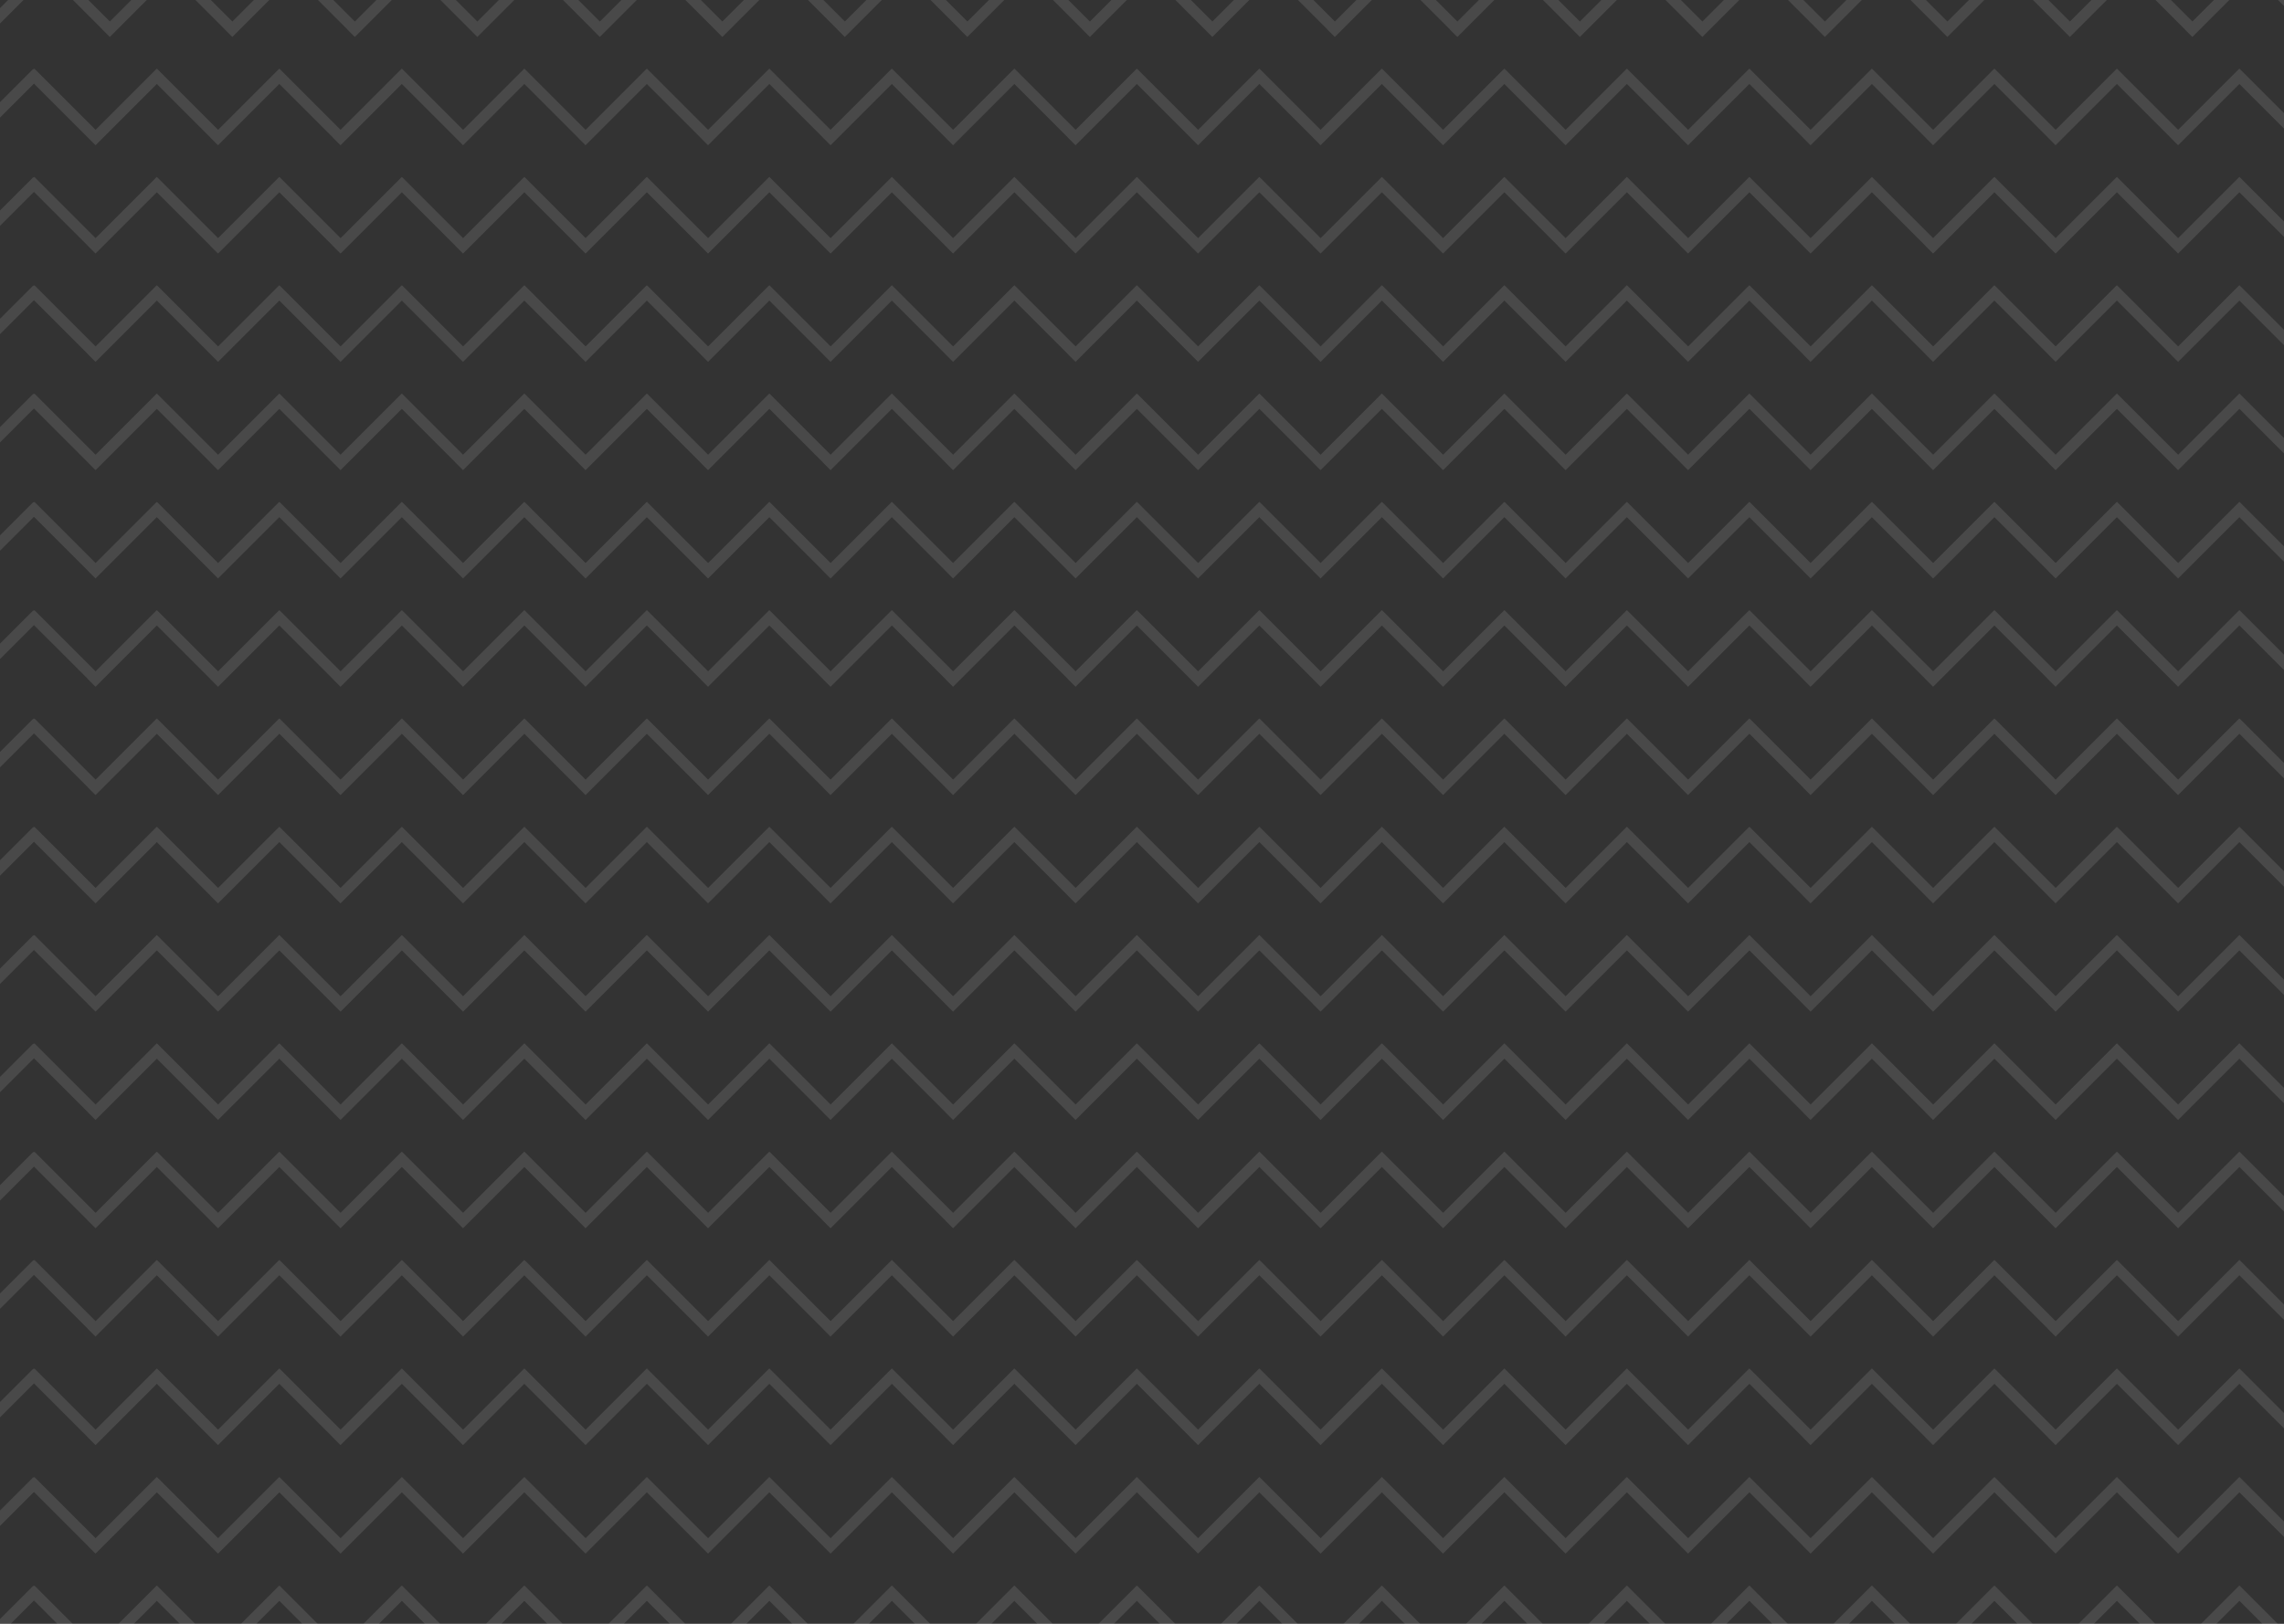 <svg width="1440" height="1024" viewBox="0 0 1440 1024" fill="none" xmlns="http://www.w3.org/2000/svg">
<rect x="0" y="0" width="1440" height="1024" fill="#333333" stroke="none"/>
<path fill-rule="evenodd" clip-rule="evenodd" d="M-125.153 -25L-86.584 13.569L-48.161 -24.854L-47.656 -24.348L-47.003 -25L-8.434 13.569L29.988 -24.854L30.265 -24.576L30.689 -25L69.258 13.569L107.68 -24.854L107.729 -24.805L107.925 -25L146.494 13.569L184.916 -24.854L184.965 -24.805L185.16 -25L223.729 13.569L262.152 -24.854L262.2 -24.805L262.395 -25L300.964 13.569L339.387 -24.854L339.435 -24.805L339.631 -25L378.2 13.569L416.622 -24.854L416.671 -24.805L416.866 -25L455.435 13.569L493.857 -24.854L493.906 -24.805L494.101 -25L532.67 13.569L571.093 -24.854L571.142 -24.805L571.337 -25L609.906 13.569L648.328 -24.854L648.377 -24.805L648.572 -25L687.141 13.569L725.564 -24.854L725.612 -24.805L725.807 -25L764.376 13.569L802.799 -24.854L802.848 -24.805L803.043 -25L841.612 13.569L880.034 -24.854L880.083 -24.805L880.278 -25L918.847 13.569L957.27 -24.854L957.318 -24.805L957.514 -25L996.083 13.569L1034.51 -24.854L1034.55 -24.805L1034.75 -25L1073.32 13.569L1111.74 -24.854L1111.79 -24.805L1111.98 -25L1150.55 13.569L1188.98 -24.854L1189.02 -24.805L1189.22 -25L1227.79 13.569L1266.21 -24.854L1266.26 -24.804L1266.46 -25L1305.02 13.569L1343.45 -24.854L1343.5 -24.805L1343.69 -25L1382.26 13.569L1420.68 -24.854L1420.73 -24.805L1420.93 -25L1459.49 13.569L1497.92 -24.854L1497.97 -24.805L1498.16 -25L1536.73 13.569L1575.15 -24.854L1580 -20.006L1536.7 23.297L1531.85 18.45L1531.88 18.416L1498.11 -15.354L1459.46 23.297L1454.61 18.45L1454.65 18.416L1420.88 -15.354L1382.23 23.297L1377.38 18.45L1377.41 18.416L1343.64 -15.354L1304.99 23.297L1300.14 18.45L1300.18 18.416L1266.41 -15.354L1227.76 23.297L1222.91 18.45L1222.94 18.416L1189.17 -15.354L1150.52 23.297L1145.67 18.45L1145.71 18.416L1111.94 -15.354L1073.28 23.297L1068.44 18.45L1068.47 18.416L1034.7 -15.354L996.049 23.297L991.202 18.45L991.235 18.416L957.465 -15.354L918.814 23.297L913.966 18.45L914 18.416L880.23 -15.354L841.579 23.297L836.731 18.45L836.765 18.416L802.994 -15.354L764.343 23.297L759.496 18.45L759.529 18.416L725.759 -15.354L687.108 23.297L682.26 18.45L682.294 18.416L648.524 -15.354L609.873 23.297L605.025 18.45L605.059 18.416L571.288 -15.354L532.637 23.297L527.789 18.45L527.823 18.416L494.053 -15.354L455.402 23.297L450.554 18.45L450.588 18.416L416.817 -15.354L378.166 23.297L373.319 18.45L373.352 18.416L339.582 -15.354L300.931 23.297L296.083 18.45L296.117 18.416L262.347 -15.354L223.696 23.297L218.848 18.45L218.882 18.416L185.111 -15.354L146.46 23.297L141.613 18.45L141.646 18.416L107.876 -15.354L69.225 23.297L64.377 18.45L64.411 18.416L30.412 -15.582L-8.468 23.297L-13.315 18.45L-13.282 18.416L-47.509 -15.811L-86.617 23.297L-91.464 18.45L-91.431 18.416L-130 -20.153L-125.153 -25Z" fill="white" fill-opacity="0.11"/>
<path fill-rule="evenodd" clip-rule="evenodd" d="M-134.153 43.297L-95.584 81.866L-57.161 43.444L-56.656 43.949L-56.003 43.297L-17.434 81.866L20.988 43.444L21.265 43.721L21.689 43.297L60.258 81.866L98.68 43.444L98.729 43.492L98.925 43.297L137.494 81.866L175.916 43.444L175.965 43.492L176.16 43.297L214.729 81.866L253.152 43.444L253.2 43.492L253.395 43.297L291.964 81.866L330.387 43.444L330.435 43.492L330.631 43.297L369.2 81.866L407.622 43.444L407.671 43.492L407.866 43.297L446.435 81.866L484.857 43.444L484.906 43.492L485.101 43.297L523.67 81.866L562.093 43.444L562.142 43.492L562.337 43.297L600.906 81.866L639.328 43.444L639.377 43.492L639.572 43.297L678.141 81.866L716.564 43.444L716.612 43.492L716.807 43.297L755.376 81.866L793.799 43.444L793.848 43.492L794.043 43.297L832.612 81.866L871.034 43.444L871.083 43.492L871.278 43.297L909.847 81.866L948.27 43.444L948.318 43.492L948.514 43.297L987.083 81.866L1025.51 43.444L1025.55 43.492L1025.75 43.297L1064.32 81.866L1102.74 43.444L1102.79 43.492L1102.98 43.297L1141.55 81.866L1179.98 43.444L1180.02 43.492L1180.22 43.297L1218.79 81.866L1257.21 43.444L1257.26 43.493L1257.46 43.297L1296.02 81.866L1334.45 43.444L1334.5 43.492L1334.69 43.297L1373.26 81.866L1411.68 43.444L1411.73 43.492L1411.93 43.297L1450.49 81.866L1488.92 43.444L1488.97 43.492L1489.16 43.297L1527.73 81.866L1566.15 43.444L1571 48.291L1527.7 91.594L1522.85 86.747L1522.88 86.713L1489.11 52.943L1450.46 91.594L1445.61 86.747L1445.65 86.713L1411.88 52.943L1373.23 91.594L1368.38 86.747L1368.41 86.713L1334.64 52.943L1295.99 91.594L1291.14 86.747L1291.18 86.713L1257.41 52.943L1218.76 91.594L1213.91 86.747L1213.94 86.713L1180.17 52.943L1141.52 91.594L1136.67 86.747L1136.71 86.713L1102.94 52.943L1064.28 91.594L1059.44 86.747L1059.47 86.713L1025.7 52.943L987.049 91.594L982.202 86.747L982.235 86.713L948.465 52.943L909.814 91.594L904.966 86.747L905 86.713L871.23 52.943L832.579 91.594L827.731 86.747L827.765 86.713L793.994 52.943L755.343 91.594L750.496 86.747L750.529 86.713L716.759 52.943L678.108 91.594L673.26 86.747L673.294 86.713L639.524 52.943L600.873 91.594L596.025 86.747L596.059 86.713L562.288 52.943L523.637 91.594L518.789 86.747L518.823 86.713L485.053 52.943L446.402 91.594L441.554 86.747L441.588 86.713L407.817 52.943L369.166 91.594L364.319 86.747L364.352 86.713L330.582 52.943L291.931 91.594L287.083 86.747L287.117 86.713L253.347 52.943L214.696 91.594L209.848 86.747L209.882 86.713L176.111 52.943L137.46 91.594L132.613 86.747L132.646 86.713L98.876 52.943L60.225 91.594L55.377 86.747L55.411 86.713L21.412 52.715L-17.468 91.594L-22.315 86.747L-22.282 86.713L-56.509 52.486L-95.617 91.594L-100.464 86.747L-100.431 86.713L-139 48.144L-134.153 43.297Z" fill="white" fill-opacity="0.11"/>
<path fill-rule="evenodd" clip-rule="evenodd" d="M-134.153 111.594L-95.584 150.163L-57.161 111.74L-56.656 112.246L-56.003 111.594L-17.434 150.163L20.988 111.74L21.265 112.018L21.689 111.594L60.258 150.163L98.68 111.74L98.729 111.789L98.925 111.594L137.494 150.163L175.916 111.74L175.965 111.789L176.16 111.594L214.729 150.163L253.152 111.74L253.2 111.789L253.395 111.594L291.964 150.163L330.387 111.74L330.435 111.789L330.631 111.594L369.2 150.163L407.622 111.74L407.671 111.789L407.866 111.594L446.435 150.163L484.857 111.74L484.906 111.789L485.101 111.594L523.67 150.163L562.093 111.74L562.142 111.789L562.337 111.594L600.906 150.163L639.328 111.74L639.377 111.789L639.572 111.594L678.141 150.163L716.564 111.74L716.612 111.789L716.807 111.594L755.376 150.163L793.799 111.74L793.848 111.789L794.043 111.594L832.612 150.163L871.034 111.74L871.083 111.789L871.278 111.594L909.847 150.163L948.27 111.74L948.318 111.789L948.514 111.594L987.083 150.163L1025.51 111.74L1025.55 111.789L1025.75 111.594L1064.32 150.163L1102.74 111.74L1102.79 111.789L1102.98 111.594L1141.55 150.163L1179.98 111.74L1180.02 111.789L1180.22 111.594L1218.79 150.163L1257.21 111.74L1257.26 111.79L1257.46 111.594L1296.02 150.163L1334.45 111.74L1334.5 111.789L1334.69 111.594L1373.26 150.163L1411.68 111.74L1411.73 111.789L1411.93 111.594L1450.49 150.163L1488.92 111.74L1488.97 111.789L1489.16 111.594L1527.73 150.163L1566.15 111.74L1571 116.588L1527.7 159.891L1522.85 155.044L1522.88 155.01L1489.11 121.24L1450.46 159.891L1445.61 155.044L1445.65 155.01L1411.88 121.24L1373.23 159.891L1368.38 155.044L1368.41 155.01L1334.64 121.24L1295.99 159.891L1291.14 155.044L1291.18 155.01L1257.41 121.24L1218.76 159.891L1213.91 155.044L1213.94 155.01L1180.17 121.24L1141.52 159.891L1136.67 155.044L1136.71 155.01L1102.94 121.24L1064.28 159.891L1059.44 155.044L1059.47 155.01L1025.7 121.24L987.049 159.891L982.202 155.044L982.235 155.01L948.465 121.24L909.814 159.891L904.966 155.044L905 155.01L871.23 121.24L832.579 159.891L827.731 155.044L827.765 155.01L793.994 121.24L755.343 159.891L750.496 155.044L750.529 155.01L716.759 121.24L678.108 159.891L673.26 155.044L673.294 155.01L639.524 121.24L600.873 159.891L596.025 155.044L596.059 155.01L562.288 121.24L523.637 159.891L518.789 155.044L518.823 155.01L485.053 121.24L446.402 159.891L441.554 155.044L441.588 155.01L407.817 121.24L369.166 159.891L364.319 155.044L364.352 155.01L330.582 121.24L291.931 159.891L287.083 155.044L287.117 155.01L253.347 121.24L214.696 159.891L209.848 155.044L209.882 155.01L176.111 121.24L137.46 159.891L132.613 155.044L132.646 155.01L98.876 121.24L60.225 159.891L55.377 155.044L55.411 155.01L21.412 121.011L-17.468 159.891L-22.315 155.044L-22.282 155.01L-56.509 120.783L-95.617 159.891L-100.464 155.044L-100.431 155.01L-139 116.441L-134.153 111.594Z" fill="white" fill-opacity="0.11"/>
<path fill-rule="evenodd" clip-rule="evenodd" d="M-134.153 179.891L-95.584 218.46L-57.161 180.037L-56.656 180.543L-56.003 179.891L-17.434 218.46L20.988 180.037L21.265 180.315L21.689 179.891L60.258 218.46L98.68 180.037L98.729 180.086L98.925 179.891L137.494 218.46L175.916 180.037L175.965 180.086L176.16 179.891L214.729 218.46L253.152 180.037L253.2 180.086L253.395 179.891L291.964 218.46L330.387 180.037L330.435 180.086L330.631 179.891L369.2 218.46L407.622 180.037L407.671 180.086L407.866 179.891L446.435 218.46L484.857 180.037L484.906 180.086L485.101 179.891L523.67 218.46L562.093 180.037L562.142 180.086L562.337 179.891L600.906 218.46L639.328 180.037L639.377 180.086L639.572 179.891L678.141 218.46L716.564 180.037L716.612 180.086L716.807 179.891L755.376 218.46L793.799 180.037L793.848 180.086L794.043 179.891L832.612 218.46L871.034 180.037L871.083 180.086L871.278 179.891L909.847 218.46L948.27 180.037L948.318 180.086L948.514 179.891L987.083 218.46L1025.51 180.037L1025.55 180.086L1025.75 179.891L1064.32 218.46L1102.74 180.037L1102.79 180.086L1102.98 179.891L1141.55 218.46L1179.98 180.037L1180.02 180.086L1180.22 179.891L1218.79 218.46L1257.21 180.037L1257.26 180.087L1257.46 179.891L1296.02 218.46L1334.45 180.037L1334.5 180.086L1334.69 179.891L1373.26 218.46L1411.68 180.037L1411.73 180.086L1411.93 179.891L1450.49 218.46L1488.92 180.037L1488.97 180.086L1489.16 179.891L1527.73 218.46L1566.15 180.037L1571 184.885L1527.7 228.188L1522.85 223.341L1522.88 223.307L1489.11 189.537L1450.46 228.188L1445.61 223.341L1445.65 223.307L1411.88 189.537L1373.23 228.188L1368.38 223.341L1368.41 223.307L1334.64 189.537L1295.99 228.188L1291.14 223.341L1291.18 223.307L1257.41 189.537L1218.76 228.188L1213.91 223.341L1213.94 223.307L1180.17 189.537L1141.52 228.188L1136.67 223.341L1136.71 223.307L1102.94 189.537L1064.28 228.188L1059.44 223.341L1059.47 223.307L1025.7 189.537L987.049 228.188L982.202 223.341L982.235 223.307L948.465 189.537L909.814 228.188L904.966 223.341L905 223.307L871.23 189.537L832.579 228.188L827.731 223.341L827.765 223.307L793.994 189.537L755.343 228.188L750.496 223.341L750.529 223.307L716.759 189.537L678.108 228.188L673.26 223.341L673.294 223.307L639.524 189.537L600.873 228.188L596.025 223.341L596.059 223.307L562.288 189.537L523.637 228.188L518.789 223.341L518.823 223.307L485.053 189.537L446.402 228.188L441.554 223.341L441.588 223.307L407.817 189.537L369.166 228.188L364.319 223.341L364.352 223.307L330.582 189.537L291.931 228.188L287.083 223.341L287.117 223.307L253.347 189.537L214.696 228.188L209.848 223.341L209.882 223.307L176.111 189.537L137.46 228.188L132.613 223.341L132.646 223.307L98.876 189.537L60.225 228.188L55.377 223.341L55.411 223.307L21.412 189.308L-17.468 228.188L-22.315 223.341L-22.282 223.307L-56.509 189.08L-95.617 228.188L-100.464 223.341L-100.431 223.307L-139 184.738L-134.153 179.891Z" fill="white" fill-opacity="0.11"/>
<path fill-rule="evenodd" clip-rule="evenodd" d="M-134.153 248.188L-95.584 286.757L-57.161 248.334L-56.656 248.84L-56.003 248.188L-17.434 286.757L20.988 248.334L21.265 248.612L21.689 248.188L60.258 286.757L98.68 248.334L98.729 248.383L98.925 248.188L137.494 286.757L175.916 248.334L175.965 248.383L176.16 248.188L214.729 286.757L253.152 248.334L253.2 248.383L253.395 248.188L291.964 286.757L330.387 248.334L330.435 248.383L330.631 248.188L369.2 286.757L407.622 248.334L407.671 248.383L407.866 248.188L446.435 286.757L484.857 248.334L484.906 248.383L485.101 248.188L523.67 286.757L562.093 248.334L562.142 248.383L562.337 248.188L600.906 286.757L639.328 248.334L639.377 248.383L639.572 248.188L678.141 286.757L716.564 248.334L716.612 248.383L716.807 248.188L755.376 286.757L793.799 248.334L793.848 248.383L794.043 248.188L832.612 286.757L871.034 248.334L871.083 248.383L871.278 248.188L909.847 286.757L948.27 248.334L948.318 248.383L948.514 248.188L987.083 286.757L1025.51 248.334L1025.55 248.383L1025.75 248.188L1064.32 286.757L1102.74 248.334L1102.79 248.383L1102.98 248.188L1141.55 286.757L1179.98 248.334L1180.02 248.383L1180.22 248.188L1218.79 286.757L1257.21 248.334L1257.26 248.384L1257.46 248.188L1296.02 286.757L1334.45 248.334L1334.5 248.383L1334.69 248.188L1373.26 286.757L1411.68 248.334L1411.73 248.383L1411.93 248.188L1450.49 286.757L1488.92 248.334L1488.97 248.383L1489.16 248.188L1527.73 286.757L1566.15 248.334L1571 253.182L1527.7 296.485L1522.85 291.638L1522.88 291.604L1489.11 257.834L1450.46 296.485L1445.61 291.638L1445.65 291.604L1411.88 257.834L1373.23 296.485L1368.38 291.638L1368.41 291.604L1334.64 257.834L1295.99 296.485L1291.14 291.638L1291.18 291.604L1257.41 257.834L1218.76 296.485L1213.91 291.638L1213.94 291.604L1180.17 257.834L1141.52 296.485L1136.67 291.638L1136.71 291.604L1102.94 257.834L1064.28 296.485L1059.44 291.638L1059.47 291.604L1025.7 257.834L987.049 296.485L982.202 291.638L982.235 291.604L948.465 257.834L909.814 296.485L904.966 291.638L905 291.604L871.23 257.834L832.579 296.485L827.731 291.638L827.765 291.604L793.994 257.834L755.343 296.485L750.496 291.638L750.529 291.604L716.759 257.834L678.108 296.485L673.26 291.638L673.294 291.604L639.524 257.834L600.873 296.485L596.025 291.638L596.059 291.604L562.288 257.834L523.637 296.485L518.789 291.638L518.823 291.604L485.053 257.834L446.402 296.485L441.554 291.638L441.588 291.604L407.817 257.834L369.166 296.485L364.319 291.638L364.352 291.604L330.582 257.834L291.931 296.485L287.083 291.638L287.117 291.604L253.347 257.834L214.696 296.485L209.848 291.638L209.882 291.604L176.111 257.834L137.46 296.485L132.613 291.638L132.646 291.604L98.876 257.834L60.225 296.485L55.377 291.638L55.411 291.604L21.412 257.605L-17.468 296.485L-22.315 291.638L-22.282 291.604L-56.509 257.377L-95.617 296.485L-100.464 291.638L-100.431 291.604L-139 253.035L-134.153 248.188Z" fill="white" fill-opacity="0.11"/>
<path fill-rule="evenodd" clip-rule="evenodd" d="M-134.153 316.485L-95.584 355.054L-57.161 316.631L-56.656 317.137L-56.003 316.485L-17.434 355.054L20.988 316.631L21.265 316.909L21.689 316.485L60.258 355.054L98.68 316.631L98.729 316.68L98.925 316.485L137.494 355.054L175.916 316.631L175.965 316.68L176.16 316.485L214.729 355.054L253.152 316.631L253.2 316.68L253.395 316.485L291.964 355.054L330.387 316.631L330.435 316.68L330.631 316.485L369.2 355.054L407.622 316.631L407.671 316.68L407.866 316.485L446.435 355.054L484.857 316.631L484.906 316.68L485.101 316.485L523.67 355.054L562.093 316.631L562.142 316.68L562.337 316.485L600.906 355.054L639.328 316.631L639.377 316.68L639.572 316.485L678.141 355.054L716.564 316.631L716.612 316.68L716.807 316.485L755.376 355.054L793.799 316.631L793.848 316.68L794.043 316.485L832.612 355.054L871.034 316.631L871.083 316.68L871.278 316.485L909.847 355.054L948.27 316.631L948.318 316.68L948.514 316.485L987.083 355.054L1025.51 316.631L1025.55 316.68L1025.75 316.485L1064.32 355.054L1102.74 316.631L1102.79 316.68L1102.98 316.485L1141.55 355.054L1179.98 316.631L1180.02 316.68L1180.22 316.485L1218.79 355.054L1257.21 316.631L1257.26 316.681L1257.46 316.485L1296.02 355.054L1334.45 316.631L1334.5 316.68L1334.69 316.485L1373.26 355.054L1411.68 316.631L1411.73 316.68L1411.93 316.485L1450.49 355.054L1488.92 316.631L1488.97 316.68L1489.16 316.485L1527.73 355.054L1566.15 316.631L1571 321.479L1527.7 364.782L1522.85 359.935L1522.88 359.901L1489.11 326.131L1450.46 364.782L1445.61 359.935L1445.65 359.901L1411.88 326.131L1373.23 364.782L1368.38 359.935L1368.41 359.901L1334.64 326.131L1295.99 364.782L1291.14 359.935L1291.18 359.901L1257.41 326.131L1218.76 364.782L1213.91 359.935L1213.94 359.901L1180.17 326.131L1141.52 364.782L1136.67 359.935L1136.71 359.901L1102.94 326.131L1064.28 364.782L1059.44 359.935L1059.47 359.901L1025.7 326.131L987.049 364.782L982.202 359.935L982.235 359.901L948.465 326.131L909.814 364.782L904.966 359.935L905 359.901L871.23 326.131L832.579 364.782L827.731 359.935L827.765 359.901L793.994 326.131L755.343 364.782L750.496 359.935L750.529 359.901L716.759 326.131L678.108 364.782L673.26 359.935L673.294 359.901L639.524 326.131L600.873 364.782L596.025 359.935L596.059 359.901L562.288 326.131L523.637 364.782L518.789 359.935L518.823 359.901L485.053 326.131L446.402 364.782L441.554 359.935L441.588 359.901L407.817 326.131L369.166 364.782L364.319 359.935L364.352 359.901L330.582 326.131L291.931 364.782L287.083 359.935L287.117 359.901L253.347 326.131L214.696 364.782L209.848 359.935L209.882 359.901L176.111 326.131L137.46 364.782L132.613 359.935L132.646 359.901L98.876 326.131L60.225 364.782L55.377 359.935L55.411 359.901L21.412 325.902L-17.468 364.782L-22.315 359.935L-22.282 359.901L-56.509 325.674L-95.617 364.782L-100.464 359.935L-100.431 359.901L-139 321.332L-134.153 316.485Z" fill="white" fill-opacity="0.11"/>
<path fill-rule="evenodd" clip-rule="evenodd" d="M-134.153 384.782L-95.584 423.351L-57.161 384.928L-56.656 385.434L-56.003 384.782L-17.434 423.351L20.988 384.928L21.265 385.206L21.689 384.782L60.258 423.351L98.68 384.928L98.729 384.977L98.925 384.782L137.494 423.351L175.916 384.928L175.965 384.977L176.16 384.782L214.729 423.351L253.152 384.928L253.2 384.977L253.395 384.782L291.964 423.351L330.387 384.928L330.435 384.977L330.631 384.782L369.2 423.351L407.622 384.928L407.671 384.977L407.866 384.782L446.435 423.351L484.857 384.928L484.906 384.977L485.101 384.782L523.67 423.351L562.093 384.928L562.142 384.977L562.337 384.782L600.906 423.351L639.328 384.928L639.377 384.977L639.572 384.782L678.141 423.351L716.564 384.928L716.612 384.977L716.807 384.782L755.376 423.351L793.799 384.928L793.848 384.977L794.043 384.782L832.612 423.351L871.034 384.928L871.083 384.977L871.278 384.782L909.847 423.351L948.27 384.928L948.318 384.977L948.514 384.782L987.083 423.351L1025.51 384.928L1025.55 384.977L1025.75 384.782L1064.32 423.351L1102.74 384.928L1102.79 384.977L1102.98 384.782L1141.55 423.351L1179.98 384.928L1180.02 384.977L1180.22 384.782L1218.79 423.351L1257.21 384.928L1257.26 384.978L1257.46 384.782L1296.02 423.351L1334.45 384.928L1334.5 384.977L1334.69 384.782L1373.26 423.351L1411.68 384.928L1411.73 384.977L1411.93 384.782L1450.49 423.351L1488.92 384.928L1488.97 384.977L1489.16 384.782L1527.73 423.351L1566.15 384.928L1571 389.776L1527.7 433.079L1522.85 428.232L1522.88 428.198L1489.11 394.428L1450.46 433.079L1445.61 428.232L1445.65 428.198L1411.88 394.428L1373.23 433.079L1368.38 428.232L1368.41 428.198L1334.64 394.428L1295.99 433.079L1291.14 428.232L1291.18 428.198L1257.41 394.428L1218.76 433.079L1213.91 428.232L1213.94 428.198L1180.17 394.428L1141.52 433.079L1136.67 428.232L1136.71 428.198L1102.94 394.428L1064.28 433.079L1059.44 428.232L1059.47 428.198L1025.7 394.428L987.049 433.079L982.202 428.232L982.235 428.198L948.465 394.428L909.814 433.079L904.966 428.232L905 428.198L871.23 394.428L832.579 433.079L827.731 428.232L827.765 428.198L793.994 394.428L755.343 433.079L750.496 428.232L750.529 428.198L716.759 394.428L678.108 433.079L673.26 428.232L673.294 428.198L639.524 394.428L600.873 433.079L596.025 428.232L596.059 428.198L562.288 394.428L523.637 433.079L518.789 428.232L518.823 428.198L485.053 394.428L446.402 433.079L441.554 428.232L441.588 428.198L407.817 394.428L369.166 433.079L364.319 428.232L364.352 428.198L330.582 394.428L291.931 433.079L287.083 428.232L287.117 428.198L253.347 394.428L214.696 433.079L209.848 428.232L209.882 428.198L176.111 394.428L137.46 433.079L132.613 428.232L132.646 428.198L98.876 394.428L60.225 433.079L55.377 428.232L55.411 428.198L21.412 394.199L-17.468 433.079L-22.315 428.232L-22.282 428.198L-56.509 393.971L-95.617 433.079L-100.464 428.232L-100.431 428.198L-139 389.629L-134.153 384.782Z" fill="white" fill-opacity="0.11"/>
<path fill-rule="evenodd" clip-rule="evenodd" d="M-134.153 453.079L-95.584 491.648L-57.161 453.225L-56.656 453.731L-56.003 453.079L-17.434 491.648L20.988 453.225L21.265 453.503L21.689 453.079L60.258 491.648L98.68 453.225L98.729 453.274L98.925 453.079L137.494 491.648L175.916 453.225L175.965 453.274L176.16 453.079L214.729 491.648L253.152 453.225L253.2 453.274L253.395 453.079L291.964 491.648L330.387 453.225L330.435 453.274L330.631 453.079L369.2 491.648L407.622 453.225L407.671 453.274L407.866 453.079L446.435 491.648L484.857 453.225L484.906 453.274L485.101 453.079L523.67 491.648L562.093 453.225L562.142 453.274L562.337 453.079L600.906 491.648L639.328 453.225L639.377 453.274L639.572 453.079L678.141 491.648L716.564 453.225L716.612 453.274L716.807 453.079L755.376 491.648L793.799 453.225L793.848 453.274L794.043 453.079L832.612 491.648L871.034 453.225L871.083 453.274L871.278 453.079L909.847 491.648L948.27 453.225L948.318 453.274L948.514 453.079L987.083 491.648L1025.51 453.225L1025.55 453.274L1025.75 453.079L1064.32 491.648L1102.74 453.225L1102.79 453.274L1102.98 453.079L1141.55 491.648L1179.98 453.225L1180.02 453.274L1180.22 453.079L1218.79 491.648L1257.21 453.225L1257.26 453.275L1257.46 453.079L1296.02 491.648L1334.45 453.225L1334.5 453.274L1334.69 453.079L1373.26 491.648L1411.68 453.225L1411.73 453.274L1411.93 453.079L1450.49 491.648L1488.92 453.225L1488.97 453.274L1489.16 453.079L1527.73 491.648L1566.15 453.225L1571 458.073L1527.7 501.376L1522.85 496.529L1522.88 496.495L1489.11 462.725L1450.46 501.376L1445.61 496.529L1445.65 496.495L1411.88 462.725L1373.23 501.376L1368.38 496.529L1368.41 496.495L1334.64 462.725L1295.99 501.376L1291.14 496.529L1291.18 496.495L1257.41 462.725L1218.76 501.376L1213.91 496.529L1213.94 496.495L1180.17 462.725L1141.52 501.376L1136.67 496.529L1136.71 496.495L1102.94 462.725L1064.28 501.376L1059.44 496.529L1059.47 496.495L1025.7 462.725L987.049 501.376L982.202 496.529L982.235 496.495L948.465 462.725L909.814 501.376L904.966 496.529L905 496.495L871.23 462.725L832.579 501.376L827.731 496.529L827.765 496.495L793.994 462.725L755.343 501.376L750.496 496.529L750.529 496.495L716.759 462.725L678.108 501.376L673.26 496.529L673.294 496.495L639.524 462.725L600.873 501.376L596.025 496.529L596.059 496.495L562.288 462.725L523.637 501.376L518.789 496.529L518.823 496.495L485.053 462.725L446.402 501.376L441.554 496.529L441.588 496.495L407.817 462.725L369.166 501.376L364.319 496.529L364.352 496.495L330.582 462.725L291.931 501.376L287.083 496.529L287.117 496.495L253.347 462.725L214.696 501.376L209.848 496.529L209.882 496.495L176.111 462.725L137.46 501.376L132.613 496.529L132.646 496.495L98.876 462.725L60.225 501.376L55.377 496.529L55.411 496.495L21.412 462.496L-17.468 501.376L-22.315 496.529L-22.282 496.495L-56.509 462.268L-95.617 501.376L-100.464 496.529L-100.431 496.495L-139 457.926L-134.153 453.079Z" fill="white" fill-opacity="0.11"/>
<path fill-rule="evenodd" clip-rule="evenodd" d="M-134.153 521.376L-95.584 559.945L-57.161 521.522L-56.656 522.028L-56.003 521.376L-17.434 559.945L20.988 521.522L21.265 521.8L21.689 521.376L60.258 559.945L98.68 521.522L98.729 521.571L98.925 521.376L137.494 559.945L175.916 521.522L175.965 521.571L176.16 521.376L214.729 559.945L253.152 521.522L253.2 521.571L253.395 521.376L291.964 559.945L330.387 521.522L330.435 521.571L330.631 521.376L369.2 559.945L407.622 521.522L407.671 521.571L407.866 521.376L446.435 559.945L484.857 521.522L484.906 521.571L485.101 521.376L523.67 559.945L562.093 521.522L562.142 521.571L562.337 521.376L600.906 559.945L639.328 521.522L639.377 521.571L639.572 521.376L678.141 559.945L716.564 521.522L716.612 521.571L716.807 521.376L755.376 559.945L793.799 521.522L793.848 521.571L794.043 521.376L832.612 559.945L871.034 521.522L871.083 521.571L871.278 521.376L909.847 559.945L948.27 521.522L948.318 521.571L948.514 521.376L987.083 559.945L1025.51 521.522L1025.55 521.571L1025.75 521.376L1064.32 559.945L1102.74 521.522L1102.79 521.571L1102.98 521.376L1141.55 559.945L1179.98 521.522L1180.02 521.571L1180.22 521.376L1218.79 559.945L1257.21 521.522L1257.26 521.572L1257.46 521.376L1296.02 559.945L1334.45 521.522L1334.5 521.571L1334.69 521.376L1373.26 559.945L1411.68 521.522L1411.73 521.571L1411.93 521.376L1450.49 559.945L1488.92 521.522L1488.97 521.571L1489.16 521.376L1527.73 559.945L1566.15 521.522L1571 526.37L1527.7 569.673L1522.85 564.826L1522.88 564.792L1489.11 531.022L1450.46 569.673L1445.61 564.826L1445.65 564.792L1411.88 531.022L1373.23 569.673L1368.38 564.826L1368.41 564.792L1334.64 531.022L1295.99 569.673L1291.14 564.826L1291.18 564.792L1257.41 531.022L1218.76 569.673L1213.91 564.826L1213.94 564.792L1180.17 531.022L1141.52 569.673L1136.67 564.826L1136.71 564.792L1102.94 531.022L1064.28 569.673L1059.44 564.826L1059.47 564.792L1025.7 531.022L987.049 569.673L982.202 564.826L982.235 564.792L948.465 531.022L909.814 569.673L904.966 564.826L905 564.792L871.23 531.022L832.579 569.673L827.731 564.826L827.765 564.792L793.994 531.022L755.343 569.673L750.496 564.826L750.529 564.792L716.759 531.022L678.108 569.673L673.26 564.826L673.294 564.792L639.524 531.022L600.873 569.673L596.025 564.826L596.059 564.792L562.288 531.022L523.637 569.673L518.789 564.826L518.823 564.792L485.053 531.022L446.402 569.673L441.554 564.826L441.588 564.792L407.817 531.022L369.166 569.673L364.319 564.826L364.352 564.792L330.582 531.022L291.931 569.673L287.083 564.826L287.117 564.792L253.347 531.022L214.696 569.673L209.848 564.826L209.882 564.792L176.111 531.022L137.46 569.673L132.613 564.826L132.646 564.792L98.876 531.022L60.225 569.673L55.377 564.826L55.411 564.792L21.412 530.793L-17.468 569.673L-22.315 564.826L-22.282 564.792L-56.509 530.565L-95.617 569.673L-100.464 564.826L-100.431 564.792L-139 526.223L-134.153 521.376Z" fill="white" fill-opacity="0.11"/>
<path fill-rule="evenodd" clip-rule="evenodd" d="M-134.153 589.673L-95.584 628.242L-57.161 589.819L-56.656 590.325L-56.003 589.673L-17.434 628.242L20.988 589.819L21.265 590.097L21.689 589.673L60.258 628.242L98.68 589.819L98.729 589.868L98.925 589.673L137.494 628.242L175.916 589.819L175.965 589.868L176.16 589.673L214.729 628.242L253.152 589.819L253.2 589.868L253.395 589.673L291.964 628.242L330.387 589.819L330.435 589.868L330.631 589.673L369.2 628.242L407.622 589.819L407.671 589.868L407.866 589.673L446.435 628.242L484.857 589.819L484.906 589.868L485.101 589.673L523.67 628.242L562.093 589.819L562.142 589.868L562.337 589.673L600.906 628.242L639.328 589.819L639.377 589.868L639.572 589.673L678.141 628.242L716.564 589.819L716.612 589.868L716.807 589.673L755.376 628.242L793.799 589.819L793.848 589.868L794.043 589.673L832.612 628.242L871.034 589.819L871.083 589.868L871.278 589.673L909.847 628.242L948.27 589.819L948.318 589.868L948.514 589.673L987.083 628.242L1025.51 589.819L1025.55 589.868L1025.75 589.673L1064.32 628.242L1102.74 589.819L1102.79 589.868L1102.98 589.673L1141.55 628.242L1179.98 589.819L1180.02 589.868L1180.22 589.673L1218.79 628.242L1257.21 589.819L1257.26 589.869L1257.46 589.673L1296.02 628.242L1334.45 589.819L1334.5 589.868L1334.69 589.673L1373.26 628.242L1411.68 589.819L1411.73 589.868L1411.93 589.673L1450.49 628.242L1488.92 589.819L1488.97 589.868L1489.16 589.673L1527.73 628.242L1566.15 589.819L1571 594.667L1527.7 637.97L1522.85 633.123L1522.88 633.089L1489.11 599.319L1450.46 637.97L1445.61 633.123L1445.65 633.089L1411.88 599.319L1373.23 637.97L1368.38 633.123L1368.41 633.089L1334.64 599.319L1295.99 637.97L1291.14 633.123L1291.18 633.089L1257.41 599.319L1218.76 637.97L1213.91 633.123L1213.94 633.089L1180.17 599.319L1141.52 637.97L1136.67 633.123L1136.71 633.089L1102.94 599.319L1064.28 637.97L1059.44 633.123L1059.47 633.089L1025.7 599.319L987.049 637.97L982.202 633.123L982.235 633.089L948.465 599.319L909.814 637.97L904.966 633.123L905 633.089L871.23 599.319L832.579 637.97L827.731 633.123L827.765 633.089L793.994 599.319L755.343 637.97L750.496 633.123L750.529 633.089L716.759 599.319L678.108 637.97L673.26 633.123L673.294 633.089L639.524 599.319L600.873 637.97L596.025 633.123L596.059 633.089L562.288 599.319L523.637 637.97L518.789 633.123L518.823 633.089L485.053 599.319L446.402 637.97L441.554 633.123L441.588 633.089L407.817 599.319L369.166 637.97L364.319 633.123L364.352 633.089L330.582 599.319L291.931 637.97L287.083 633.123L287.117 633.089L253.347 599.319L214.696 637.97L209.848 633.123L209.882 633.089L176.111 599.319L137.46 637.97L132.613 633.123L132.646 633.089L98.876 599.319L60.225 637.97L55.377 633.123L55.411 633.089L21.412 599.09L-17.468 637.97L-22.315 633.123L-22.282 633.089L-56.509 598.862L-95.617 637.97L-100.464 633.123L-100.431 633.089L-139 594.52L-134.153 589.673Z" fill="white" fill-opacity="0.11"/>
<path fill-rule="evenodd" clip-rule="evenodd" d="M-134.153 657.97L-95.584 696.539L-57.161 658.116L-56.656 658.622L-56.003 657.97L-17.434 696.539L20.988 658.116L21.265 658.394L21.689 657.97L60.258 696.539L98.68 658.116L98.729 658.165L98.925 657.97L137.494 696.539L175.916 658.116L175.965 658.165L176.16 657.97L214.729 696.539L253.152 658.116L253.2 658.165L253.395 657.97L291.964 696.539L330.387 658.116L330.435 658.165L330.631 657.97L369.2 696.539L407.622 658.116L407.671 658.165L407.866 657.97L446.435 696.539L484.857 658.116L484.906 658.165L485.101 657.97L523.67 696.539L562.093 658.116L562.142 658.165L562.337 657.97L600.906 696.539L639.328 658.116L639.377 658.165L639.572 657.97L678.141 696.539L716.564 658.116L716.612 658.165L716.807 657.97L755.376 696.539L793.799 658.116L793.848 658.165L794.043 657.97L832.612 696.539L871.034 658.116L871.083 658.165L871.278 657.97L909.847 696.539L948.27 658.116L948.318 658.165L948.514 657.97L987.083 696.539L1025.51 658.116L1025.55 658.165L1025.75 657.97L1064.32 696.539L1102.74 658.116L1102.79 658.165L1102.98 657.97L1141.55 696.539L1179.98 658.116L1180.02 658.165L1180.22 657.97L1218.79 696.539L1257.21 658.116L1257.26 658.166L1257.46 657.97L1296.02 696.539L1334.45 658.116L1334.5 658.165L1334.69 657.97L1373.26 696.539L1411.68 658.116L1411.73 658.165L1411.93 657.97L1450.49 696.539L1488.92 658.116L1488.97 658.165L1489.16 657.97L1527.73 696.539L1566.15 658.116L1571 662.964L1527.7 706.267L1522.85 701.42L1522.88 701.386L1489.11 667.616L1450.46 706.267L1445.61 701.42L1445.65 701.386L1411.88 667.616L1373.23 706.267L1368.38 701.42L1368.41 701.386L1334.64 667.616L1295.99 706.267L1291.14 701.42L1291.18 701.386L1257.41 667.616L1218.76 706.267L1213.91 701.42L1213.94 701.386L1180.17 667.616L1141.52 706.267L1136.67 701.42L1136.71 701.386L1102.94 667.616L1064.28 706.267L1059.44 701.42L1059.47 701.386L1025.7 667.616L987.049 706.267L982.202 701.42L982.235 701.386L948.465 667.616L909.814 706.267L904.966 701.42L905 701.386L871.23 667.616L832.579 706.267L827.731 701.42L827.765 701.386L793.994 667.616L755.343 706.267L750.496 701.42L750.529 701.386L716.759 667.616L678.108 706.267L673.26 701.42L673.294 701.386L639.524 667.616L600.873 706.267L596.025 701.42L596.059 701.386L562.288 667.616L523.637 706.267L518.789 701.42L518.823 701.386L485.053 667.616L446.402 706.267L441.554 701.42L441.588 701.386L407.817 667.616L369.166 706.267L364.319 701.42L364.352 701.386L330.582 667.616L291.931 706.267L287.083 701.42L287.117 701.386L253.347 667.616L214.696 706.267L209.848 701.42L209.882 701.386L176.111 667.616L137.46 706.267L132.613 701.42L132.646 701.386L98.876 667.616L60.225 706.267L55.377 701.42L55.411 701.386L21.412 667.387L-17.468 706.267L-22.315 701.42L-22.282 701.386L-56.509 667.159L-95.617 706.267L-100.464 701.42L-100.431 701.386L-139 662.817L-134.153 657.97Z" fill="white" fill-opacity="0.11"/>
<path fill-rule="evenodd" clip-rule="evenodd" d="M-134.153 726.267L-95.584 764.836L-57.161 726.413L-56.656 726.919L-56.003 726.267L-17.434 764.836L20.988 726.413L21.265 726.691L21.689 726.267L60.258 764.836L98.68 726.413L98.729 726.462L98.925 726.267L137.494 764.836L175.916 726.413L175.965 726.462L176.16 726.267L214.729 764.836L253.152 726.413L253.2 726.462L253.395 726.267L291.964 764.836L330.387 726.413L330.435 726.462L330.631 726.267L369.2 764.836L407.622 726.413L407.671 726.462L407.866 726.267L446.435 764.836L484.857 726.413L484.906 726.462L485.101 726.267L523.67 764.836L562.093 726.413L562.142 726.462L562.337 726.267L600.906 764.836L639.328 726.413L639.377 726.462L639.572 726.267L678.141 764.836L716.564 726.413L716.612 726.462L716.807 726.267L755.376 764.836L793.799 726.413L793.848 726.462L794.043 726.267L832.612 764.836L871.034 726.413L871.083 726.462L871.278 726.267L909.847 764.836L948.27 726.413L948.318 726.462L948.514 726.267L987.083 764.836L1025.51 726.413L1025.55 726.462L1025.75 726.267L1064.32 764.836L1102.74 726.413L1102.79 726.462L1102.98 726.267L1141.55 764.836L1179.98 726.413L1180.02 726.462L1180.22 726.267L1218.79 764.836L1257.21 726.413L1257.26 726.463L1257.46 726.267L1296.02 764.836L1334.45 726.413L1334.5 726.462L1334.69 726.267L1373.26 764.836L1411.68 726.413L1411.73 726.462L1411.93 726.267L1450.49 764.836L1488.92 726.413L1488.97 726.462L1489.16 726.267L1527.73 764.836L1566.15 726.413L1571 731.261L1527.7 774.564L1522.85 769.717L1522.88 769.683L1489.11 735.913L1450.46 774.564L1445.61 769.717L1445.65 769.683L1411.88 735.913L1373.23 774.564L1368.38 769.717L1368.41 769.683L1334.64 735.913L1295.99 774.564L1291.14 769.717L1291.18 769.683L1257.41 735.913L1218.76 774.564L1213.91 769.717L1213.94 769.683L1180.17 735.913L1141.52 774.564L1136.67 769.717L1136.71 769.683L1102.94 735.913L1064.28 774.564L1059.44 769.717L1059.47 769.683L1025.7 735.913L987.049 774.564L982.202 769.717L982.235 769.683L948.465 735.913L909.814 774.564L904.966 769.717L905 769.683L871.23 735.913L832.579 774.564L827.731 769.717L827.765 769.683L793.994 735.913L755.343 774.564L750.496 769.717L750.529 769.683L716.759 735.913L678.108 774.564L673.26 769.717L673.294 769.683L639.524 735.913L600.873 774.564L596.025 769.717L596.059 769.683L562.288 735.913L523.637 774.564L518.789 769.717L518.823 769.683L485.053 735.913L446.402 774.564L441.554 769.717L441.588 769.683L407.817 735.913L369.166 774.564L364.319 769.717L364.352 769.683L330.582 735.913L291.931 774.564L287.083 769.717L287.117 769.683L253.347 735.913L214.696 774.564L209.848 769.717L209.882 769.683L176.111 735.913L137.46 774.564L132.613 769.717L132.646 769.683L98.876 735.913L60.225 774.564L55.377 769.717L55.411 769.683L21.412 735.684L-17.468 774.564L-22.315 769.717L-22.282 769.683L-56.509 735.456L-95.617 774.564L-100.464 769.717L-100.431 769.683L-139 731.114L-134.153 726.267Z" fill="white" fill-opacity="0.11"/>
<path fill-rule="evenodd" clip-rule="evenodd" d="M-134.153 794.564L-95.584 833.133L-57.161 794.71L-56.656 795.216L-56.003 794.564L-17.434 833.133L20.988 794.71L21.265 794.988L21.689 794.564L60.258 833.133L98.68 794.71L98.729 794.759L98.925 794.564L137.494 833.133L175.916 794.71L175.965 794.759L176.16 794.564L214.729 833.133L253.152 794.71L253.2 794.759L253.395 794.564L291.964 833.133L330.387 794.71L330.435 794.759L330.631 794.564L369.2 833.133L407.622 794.71L407.671 794.759L407.866 794.564L446.435 833.133L484.857 794.71L484.906 794.759L485.101 794.564L523.67 833.133L562.093 794.71L562.142 794.759L562.337 794.564L600.906 833.133L639.328 794.71L639.377 794.759L639.572 794.564L678.141 833.133L716.564 794.71L716.612 794.759L716.807 794.564L755.376 833.133L793.799 794.71L793.848 794.759L794.043 794.564L832.612 833.133L871.034 794.71L871.083 794.759L871.278 794.564L909.847 833.133L948.27 794.71L948.318 794.759L948.514 794.564L987.083 833.133L1025.51 794.71L1025.55 794.759L1025.75 794.564L1064.32 833.133L1102.74 794.71L1102.79 794.759L1102.98 794.564L1141.55 833.133L1179.98 794.71L1180.02 794.759L1180.22 794.564L1218.79 833.133L1257.21 794.71L1257.26 794.76L1257.46 794.564L1296.02 833.133L1334.45 794.71L1334.5 794.759L1334.69 794.564L1373.26 833.133L1411.68 794.71L1411.73 794.759L1411.93 794.564L1450.49 833.133L1488.92 794.71L1488.97 794.759L1489.16 794.564L1527.73 833.133L1566.15 794.71L1571 799.558L1527.7 842.861L1522.85 838.014L1522.88 837.98L1489.11 804.21L1450.46 842.861L1445.61 838.014L1445.65 837.98L1411.88 804.21L1373.23 842.861L1368.38 838.014L1368.41 837.98L1334.64 804.21L1295.99 842.861L1291.14 838.014L1291.18 837.98L1257.41 804.21L1218.76 842.861L1213.91 838.014L1213.94 837.98L1180.17 804.21L1141.52 842.861L1136.67 838.014L1136.71 837.98L1102.94 804.21L1064.28 842.861L1059.44 838.014L1059.47 837.98L1025.7 804.21L987.049 842.861L982.202 838.014L982.235 837.98L948.465 804.21L909.814 842.861L904.966 838.014L905 837.98L871.23 804.21L832.579 842.861L827.731 838.014L827.765 837.98L793.994 804.21L755.343 842.861L750.496 838.014L750.529 837.98L716.759 804.21L678.108 842.861L673.26 838.014L673.294 837.98L639.524 804.21L600.873 842.861L596.025 838.014L596.059 837.98L562.288 804.21L523.637 842.861L518.789 838.014L518.823 837.98L485.053 804.21L446.402 842.861L441.554 838.014L441.588 837.98L407.817 804.21L369.166 842.861L364.319 838.014L364.352 837.98L330.582 804.21L291.931 842.861L287.083 838.014L287.117 837.98L253.347 804.21L214.696 842.861L209.848 838.014L209.882 837.98L176.111 804.21L137.46 842.861L132.613 838.014L132.646 837.98L98.876 804.21L60.225 842.861L55.377 838.014L55.411 837.98L21.412 803.981L-17.468 842.861L-22.315 838.014L-22.282 837.98L-56.509 803.753L-95.617 842.861L-100.464 838.014L-100.431 837.98L-139 799.411L-134.153 794.564Z" fill="white" fill-opacity="0.11"/>
<path fill-rule="evenodd" clip-rule="evenodd" d="M-134.153 863L-95.584 901.569L-57.161 863.146L-56.656 863.652L-56.003 863L-17.434 901.569L20.988 863.146L21.265 863.424L21.689 863L60.258 901.569L98.68 863.146L98.729 863.195L98.925 863L137.494 901.569L175.916 863.146L175.965 863.195L176.16 863L214.729 901.569L253.152 863.146L253.2 863.195L253.395 863L291.964 901.569L330.387 863.146L330.435 863.195L330.631 863L369.2 901.569L407.622 863.146L407.671 863.195L407.866 863L446.435 901.569L484.857 863.146L484.906 863.195L485.101 863L523.67 901.569L562.093 863.146L562.142 863.195L562.337 863L600.906 901.569L639.328 863.146L639.377 863.195L639.572 863L678.141 901.569L716.564 863.146L716.612 863.195L716.807 863L755.376 901.569L793.799 863.146L793.848 863.195L794.043 863L832.612 901.569L871.034 863.146L871.083 863.195L871.278 863L909.847 901.569L948.27 863.146L948.318 863.195L948.514 863L987.083 901.569L1025.51 863.146L1025.55 863.195L1025.75 863L1064.32 901.569L1102.74 863.146L1102.79 863.195L1102.98 863L1141.55 901.569L1179.98 863.146L1180.02 863.195L1180.22 863L1218.79 901.569L1257.21 863.146L1257.26 863.196L1257.46 863L1296.02 901.569L1334.45 863.146L1334.5 863.195L1334.69 863L1373.26 901.569L1411.68 863.146L1411.73 863.195L1411.93 863L1450.49 901.569L1488.92 863.146L1488.97 863.195L1489.16 863L1527.73 901.569L1566.15 863.146L1571 867.994L1527.7 911.297L1522.85 906.45L1522.88 906.416L1489.11 872.646L1450.46 911.297L1445.61 906.45L1445.65 906.416L1411.88 872.646L1373.23 911.297L1368.38 906.45L1368.41 906.416L1334.64 872.646L1295.99 911.297L1291.14 906.45L1291.18 906.416L1257.41 872.646L1218.76 911.297L1213.91 906.45L1213.94 906.416L1180.17 872.646L1141.52 911.297L1136.67 906.45L1136.71 906.416L1102.94 872.646L1064.28 911.297L1059.44 906.45L1059.47 906.416L1025.7 872.646L987.049 911.297L982.202 906.45L982.235 906.416L948.465 872.646L909.814 911.297L904.966 906.45L905 906.416L871.23 872.646L832.579 911.297L827.731 906.45L827.765 906.416L793.994 872.646L755.343 911.297L750.496 906.45L750.529 906.416L716.759 872.646L678.108 911.297L673.26 906.45L673.294 906.416L639.524 872.646L600.873 911.297L596.025 906.45L596.059 906.416L562.288 872.646L523.637 911.297L518.789 906.45L518.823 906.416L485.053 872.646L446.402 911.297L441.554 906.45L441.588 906.416L407.817 872.646L369.166 911.297L364.319 906.45L364.352 906.416L330.582 872.646L291.931 911.297L287.083 906.45L287.117 906.416L253.347 872.646L214.696 911.297L209.848 906.45L209.882 906.416L176.111 872.646L137.46 911.297L132.613 906.45L132.646 906.416L98.876 872.646L60.225 911.297L55.377 906.45L55.411 906.416L21.412 872.417L-17.468 911.297L-22.315 906.45L-22.282 906.416L-56.509 872.189L-95.617 911.297L-100.464 906.45L-100.431 906.416L-139 867.847L-134.153 863Z" fill="white" fill-opacity="0.11"/>
<path fill-rule="evenodd" clip-rule="evenodd" d="M-134.153 931.436L-95.584 970.005L-57.161 931.583L-56.656 932.088L-56.003 931.436L-17.434 970.005L20.988 931.583L21.265 931.86L21.689 931.436L60.258 970.005L98.68 931.583L98.729 931.631L98.925 931.436L137.494 970.005L175.916 931.583L175.965 931.631L176.16 931.436L214.729 970.005L253.152 931.583L253.2 931.631L253.395 931.436L291.964 970.005L330.387 931.583L330.435 931.631L330.631 931.436L369.2 970.005L407.622 931.583L407.671 931.631L407.866 931.436L446.435 970.005L484.857 931.583L484.906 931.631L485.101 931.436L523.67 970.005L562.093 931.583L562.142 931.632L562.337 931.436L600.906 970.005L639.328 931.583L639.377 931.631L639.572 931.436L678.141 970.005L716.564 931.583L716.612 931.631L716.807 931.436L755.376 970.005L793.799 931.583L793.848 931.632L794.043 931.436L832.612 970.005L871.034 931.583L871.083 931.631L871.278 931.436L909.847 970.005L948.27 931.583L948.318 931.631L948.514 931.436L987.083 970.005L1025.51 931.583L1025.55 931.631L1025.75 931.436L1064.32 970.005L1102.74 931.583L1102.79 931.631L1102.98 931.436L1141.55 970.005L1179.98 931.583L1180.02 931.631L1180.22 931.436L1218.79 970.005L1257.21 931.583L1257.26 931.632L1257.46 931.436L1296.02 970.005L1334.45 931.583L1334.5 931.631L1334.69 931.436L1373.26 970.005L1411.68 931.583L1411.73 931.631L1411.93 931.436L1450.49 970.005L1488.92 931.583L1488.97 931.631L1489.16 931.436L1527.73 970.005L1566.15 931.583L1571 936.43L1527.7 979.733L1522.85 974.886L1522.88 974.852L1489.11 941.082L1450.46 979.733L1445.61 974.886L1445.65 974.852L1411.88 941.082L1373.23 979.733L1368.38 974.886L1368.41 974.852L1334.64 941.082L1295.99 979.733L1291.14 974.886L1291.18 974.852L1257.41 941.082L1218.76 979.733L1213.91 974.886L1213.94 974.852L1180.17 941.082L1141.52 979.733L1136.67 974.886L1136.71 974.852L1102.94 941.082L1064.28 979.733L1059.44 974.886L1059.47 974.852L1025.7 941.082L987.049 979.733L982.202 974.886L982.235 974.852L948.465 941.082L909.814 979.733L904.966 974.886L905 974.852L871.23 941.082L832.579 979.733L827.731 974.886L827.765 974.852L793.994 941.082L755.343 979.733L750.496 974.886L750.529 974.852L716.759 941.082L678.108 979.733L673.26 974.886L673.294 974.852L639.524 941.082L600.873 979.733L596.025 974.886L596.059 974.852L562.288 941.082L523.637 979.733L518.789 974.886L518.823 974.852L485.053 941.082L446.402 979.733L441.554 974.886L441.588 974.852L407.817 941.082L369.166 979.733L364.319 974.886L364.352 974.852L330.582 941.082L291.931 979.733L287.083 974.886L287.117 974.852L253.347 941.082L214.696 979.733L209.848 974.886L209.882 974.852L176.111 941.082L137.46 979.733L132.613 974.886L132.646 974.852L98.876 941.082L60.225 979.733L55.377 974.886L55.411 974.852L21.412 940.854L-17.468 979.733L-22.315 974.886L-22.282 974.852L-56.509 940.625L-95.617 979.733L-100.464 974.886L-100.431 974.852L-139 936.283L-134.153 931.436Z" fill="white" fill-opacity="0.11"/>
<path fill-rule="evenodd" clip-rule="evenodd" d="M-134.153 999.872L-95.584 1038.44L-57.161 1000.02L-56.656 1000.52L-56.003 999.872L-17.434 1038.44L20.988 1000.02L21.265 1000.3L21.689 999.872L60.258 1038.44L98.68 1000.02L98.729 1000.07L98.925 999.872L137.494 1038.44L175.916 1000.02L175.965 1000.07L176.16 999.872L214.729 1038.44L253.152 1000.02L253.2 1000.07L253.395 999.872L291.964 1038.44L330.387 1000.02L330.435 1000.07L330.631 999.872L369.2 1038.44L407.622 1000.02L407.671 1000.07L407.866 999.872L446.435 1038.44L484.857 1000.02L484.906 1000.07L485.101 999.872L523.67 1038.44L562.093 1000.02L562.142 1000.07L562.337 999.872L600.906 1038.44L639.328 1000.02L639.377 1000.07L639.572 999.872L678.141 1038.44L716.564 1000.02L716.612 1000.07L716.807 999.872L755.376 1038.44L793.799 1000.02L793.848 1000.07L794.043 999.872L832.612 1038.44L871.034 1000.02L871.083 1000.07L871.278 999.872L909.847 1038.44L948.27 1000.02L948.318 1000.07L948.514 999.872L987.083 1038.44L1025.51 1000.02L1025.55 1000.07L1025.75 999.872L1064.32 1038.44L1102.74 1000.02L1102.79 1000.07L1102.98 999.872L1141.55 1038.44L1179.98 1000.02L1180.02 1000.07L1180.22 999.872L1218.79 1038.44L1257.21 1000.02L1257.26 1000.07L1257.46 999.872L1296.02 1038.44L1334.45 1000.02L1334.5 1000.07L1334.69 999.872L1373.26 1038.44L1411.68 1000.02L1411.73 1000.07L1411.93 999.872L1450.49 1038.44L1488.92 1000.02L1488.97 1000.07L1489.16 999.872L1527.73 1038.44L1566.15 1000.02L1571 1004.87L1527.7 1048.17L1522.85 1043.32L1522.88 1043.29L1489.11 1009.52L1450.46 1048.17L1445.61 1043.32L1445.65 1043.29L1411.88 1009.52L1373.23 1048.17L1368.38 1043.32L1368.41 1043.29L1334.64 1009.52L1295.99 1048.17L1291.14 1043.32L1291.18 1043.29L1257.41 1009.52L1218.76 1048.17L1213.91 1043.32L1213.94 1043.29L1180.17 1009.52L1141.52 1048.17L1136.67 1043.32L1136.71 1043.29L1102.94 1009.52L1064.28 1048.17L1059.44 1043.32L1059.47 1043.29L1025.7 1009.52L987.049 1048.17L982.202 1043.32L982.235 1043.29L948.465 1009.52L909.814 1048.17L904.966 1043.32L905 1043.29L871.23 1009.52L832.579 1048.17L827.731 1043.32L827.765 1043.29L793.994 1009.52L755.343 1048.17L750.496 1043.32L750.529 1043.29L716.759 1009.52L678.108 1048.17L673.26 1043.32L673.294 1043.29L639.524 1009.52L600.873 1048.17L596.025 1043.32L596.059 1043.29L562.288 1009.52L523.637 1048.17L518.789 1043.32L518.823 1043.29L485.053 1009.52L446.402 1048.17L441.554 1043.32L441.588 1043.29L407.817 1009.52L369.166 1048.17L364.319 1043.32L364.352 1043.29L330.582 1009.52L291.931 1048.17L287.083 1043.32L287.117 1043.29L253.347 1009.52L214.696 1048.17L209.848 1043.32L209.882 1043.29L176.111 1009.52L137.46 1048.17L132.613 1043.32L132.646 1043.29L98.876 1009.52L60.225 1048.17L55.377 1043.32L55.411 1043.29L21.412 1009.29L-17.468 1048.17L-22.315 1043.32L-22.282 1043.29L-56.509 1009.06L-95.617 1048.17L-100.464 1043.32L-100.431 1043.29L-139 1004.72L-134.153 999.872Z" fill="white" fill-opacity="0.11"/>
</svg>
